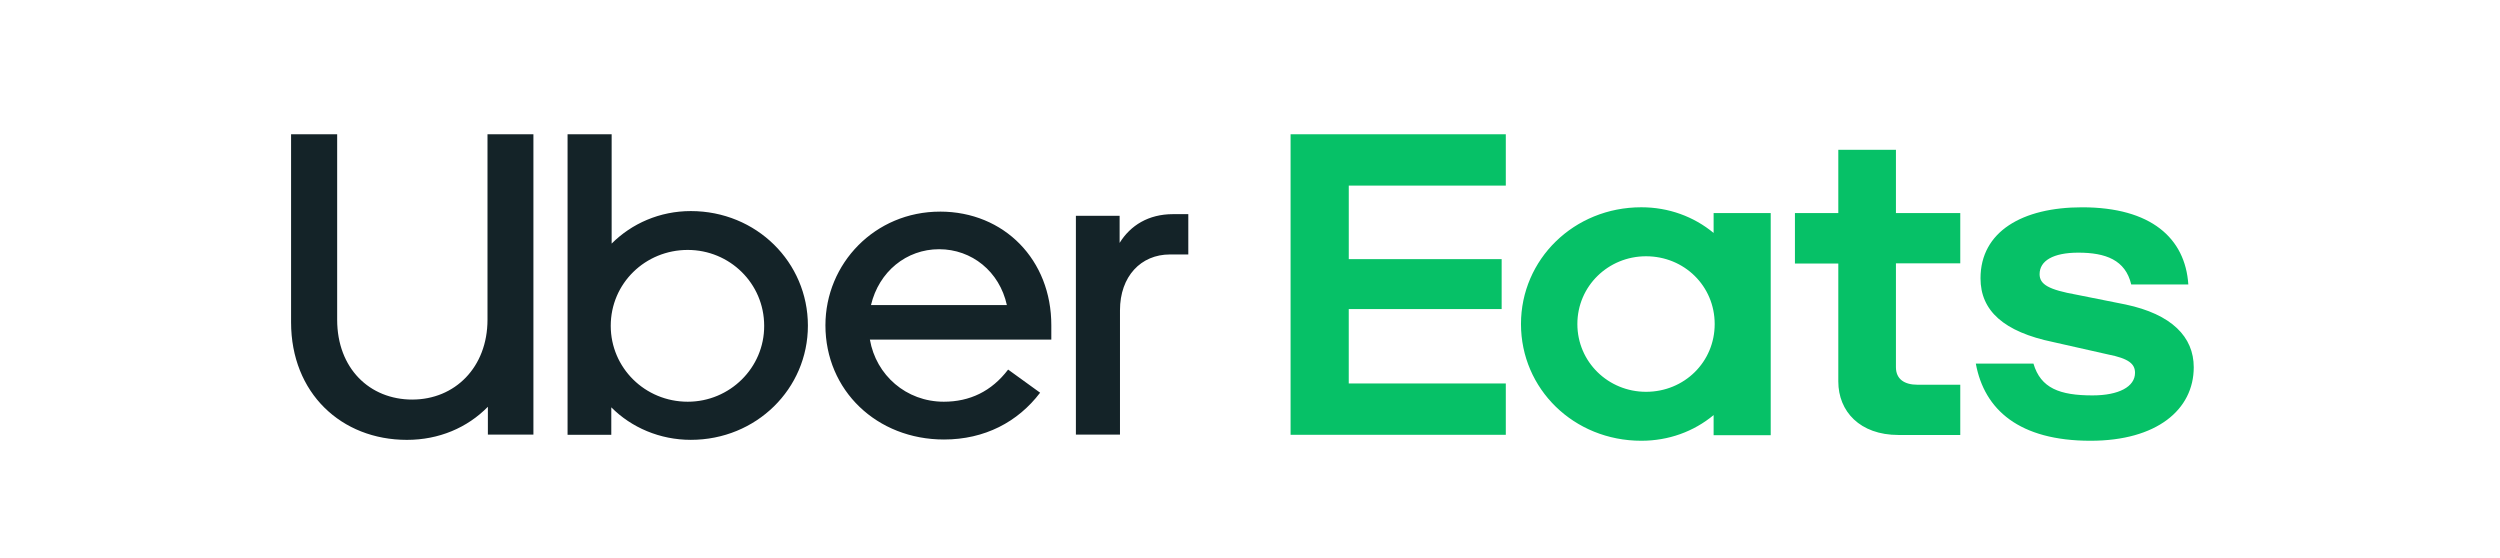 <svg xmlns="http://www.w3.org/2000/svg" width="112" height="25" viewBox="0 0 112 25">
    <g fill="none" fill-rule="evenodd">
        <g fill-rule="nonzero">
            <g>
                <g>
                    <g>
                        <g>
                            <g>
                                <path fill="#06C167" d="M63.818 8.517c0-1.7-1.36-3.036-3.076-3.036-1.692 0-3.076 1.336-3.076 3.036s1.384 3.036 3.076 3.036c1.716 0 3.076-1.336 3.076-3.036m2.51-4.971v9.95H63.77v-.9c-.89.738-2.016 1.15-3.239 1.15-3.027 0-5.391-2.323-5.391-5.23 0-2.898 2.372-5.23 5.391-5.23 1.223 0 2.348.414 3.239 1.15v-.89h2.558zm8.5 7.69h-1.926c-.583 0-.964-.25-.964-.784V5.797h2.882V3.546h-2.882V.712h-2.582v2.834h-1.943v2.259h1.943v5.286c0 1.336.963 2.396 2.696 2.396h2.768v-2.25h.008zm5.83 2.51c2.954 0 4.622-1.384 4.622-3.294 0-1.36-.988-2.373-3.052-2.81l-2.186-.437c-1.263-.227-1.668-.461-1.668-.923 0-.599.608-.963 1.733-.963 1.222 0 2.113.324 2.372 1.425h2.558c-.137-2.073-1.668-3.457-4.76-3.457-2.672 0-4.55 1.085-4.55 3.181 0 1.45 1.036 2.397 3.263 2.858l2.436.55c.964.187 1.223.438 1.223.827 0 .623-.729 1.011-1.903 1.011-1.473 0-2.323-.323-2.647-1.424h-2.582c.38 2.072 1.95 3.456 5.14 3.456M44.817.016h9.643v2.3h-7.035V5.61h6.849v2.235h-6.85v3.335h7.036v2.3h-9.642V.015z" transform="translate(-980 -527) translate(160 400) translate(796 108) translate(0 8) translate(24 12) translate(13 5)"/>
                                <path fill="#142328" d="M40.236 5.4V3.594h-.689c-1.092 0-1.902.502-2.388 1.288V3.667H35.2v9.804h1.975v-5.57c0-1.522.94-2.501 2.235-2.501h.826zM26.02 7.667c.356-1.498 1.586-2.502 3.052-2.502 1.465 0 2.704.996 3.036 2.502H26.02zm3.092-4.186c-2.914 0-5.133 2.324-5.133 5.092 0 2.923 2.308 5.117 5.311 5.117 1.822 0 3.311-.785 4.307-2.097l-1.433-1.036c-.745.98-1.724 1.44-2.882 1.44-1.684 0-3.036-1.19-3.311-2.784h8.128V8.58c.008-2.93-2.105-5.1-4.987-5.1m-11.301 8.517c-1.92 0-3.45-1.522-3.45-3.4 0-1.903 1.547-3.4 3.45-3.4 1.878 0 3.424 1.497 3.424 3.4.008 1.878-1.538 3.4-3.424 3.4m-5.384 1.481h1.959v-1.23c.899.906 2.178 1.457 3.562 1.457 2.939 0 5.246-2.291 5.246-5.116 0-2.842-2.307-5.133-5.246-5.133-1.392 0-2.647.558-3.546 1.457V.016h-1.975V13.48zm-6.954-1.578c1.902 0 3.367-1.441 3.367-3.579V.016h2.057v13.455h-2.04v-1.247c-.923.94-2.194 1.482-3.627 1.482-2.939 0-5.19-2.097-5.19-5.27V.016h2.065v8.306c0 2.178 1.449 3.579 3.368 3.579" transform="translate(-980 -527) translate(160 400) translate(796 108) translate(0 8) translate(24 12) translate(13 5)"/>
                            </g>
                        </g>
                    </g>
                </g>
            </g>
        </g>
    </g>
</svg>
